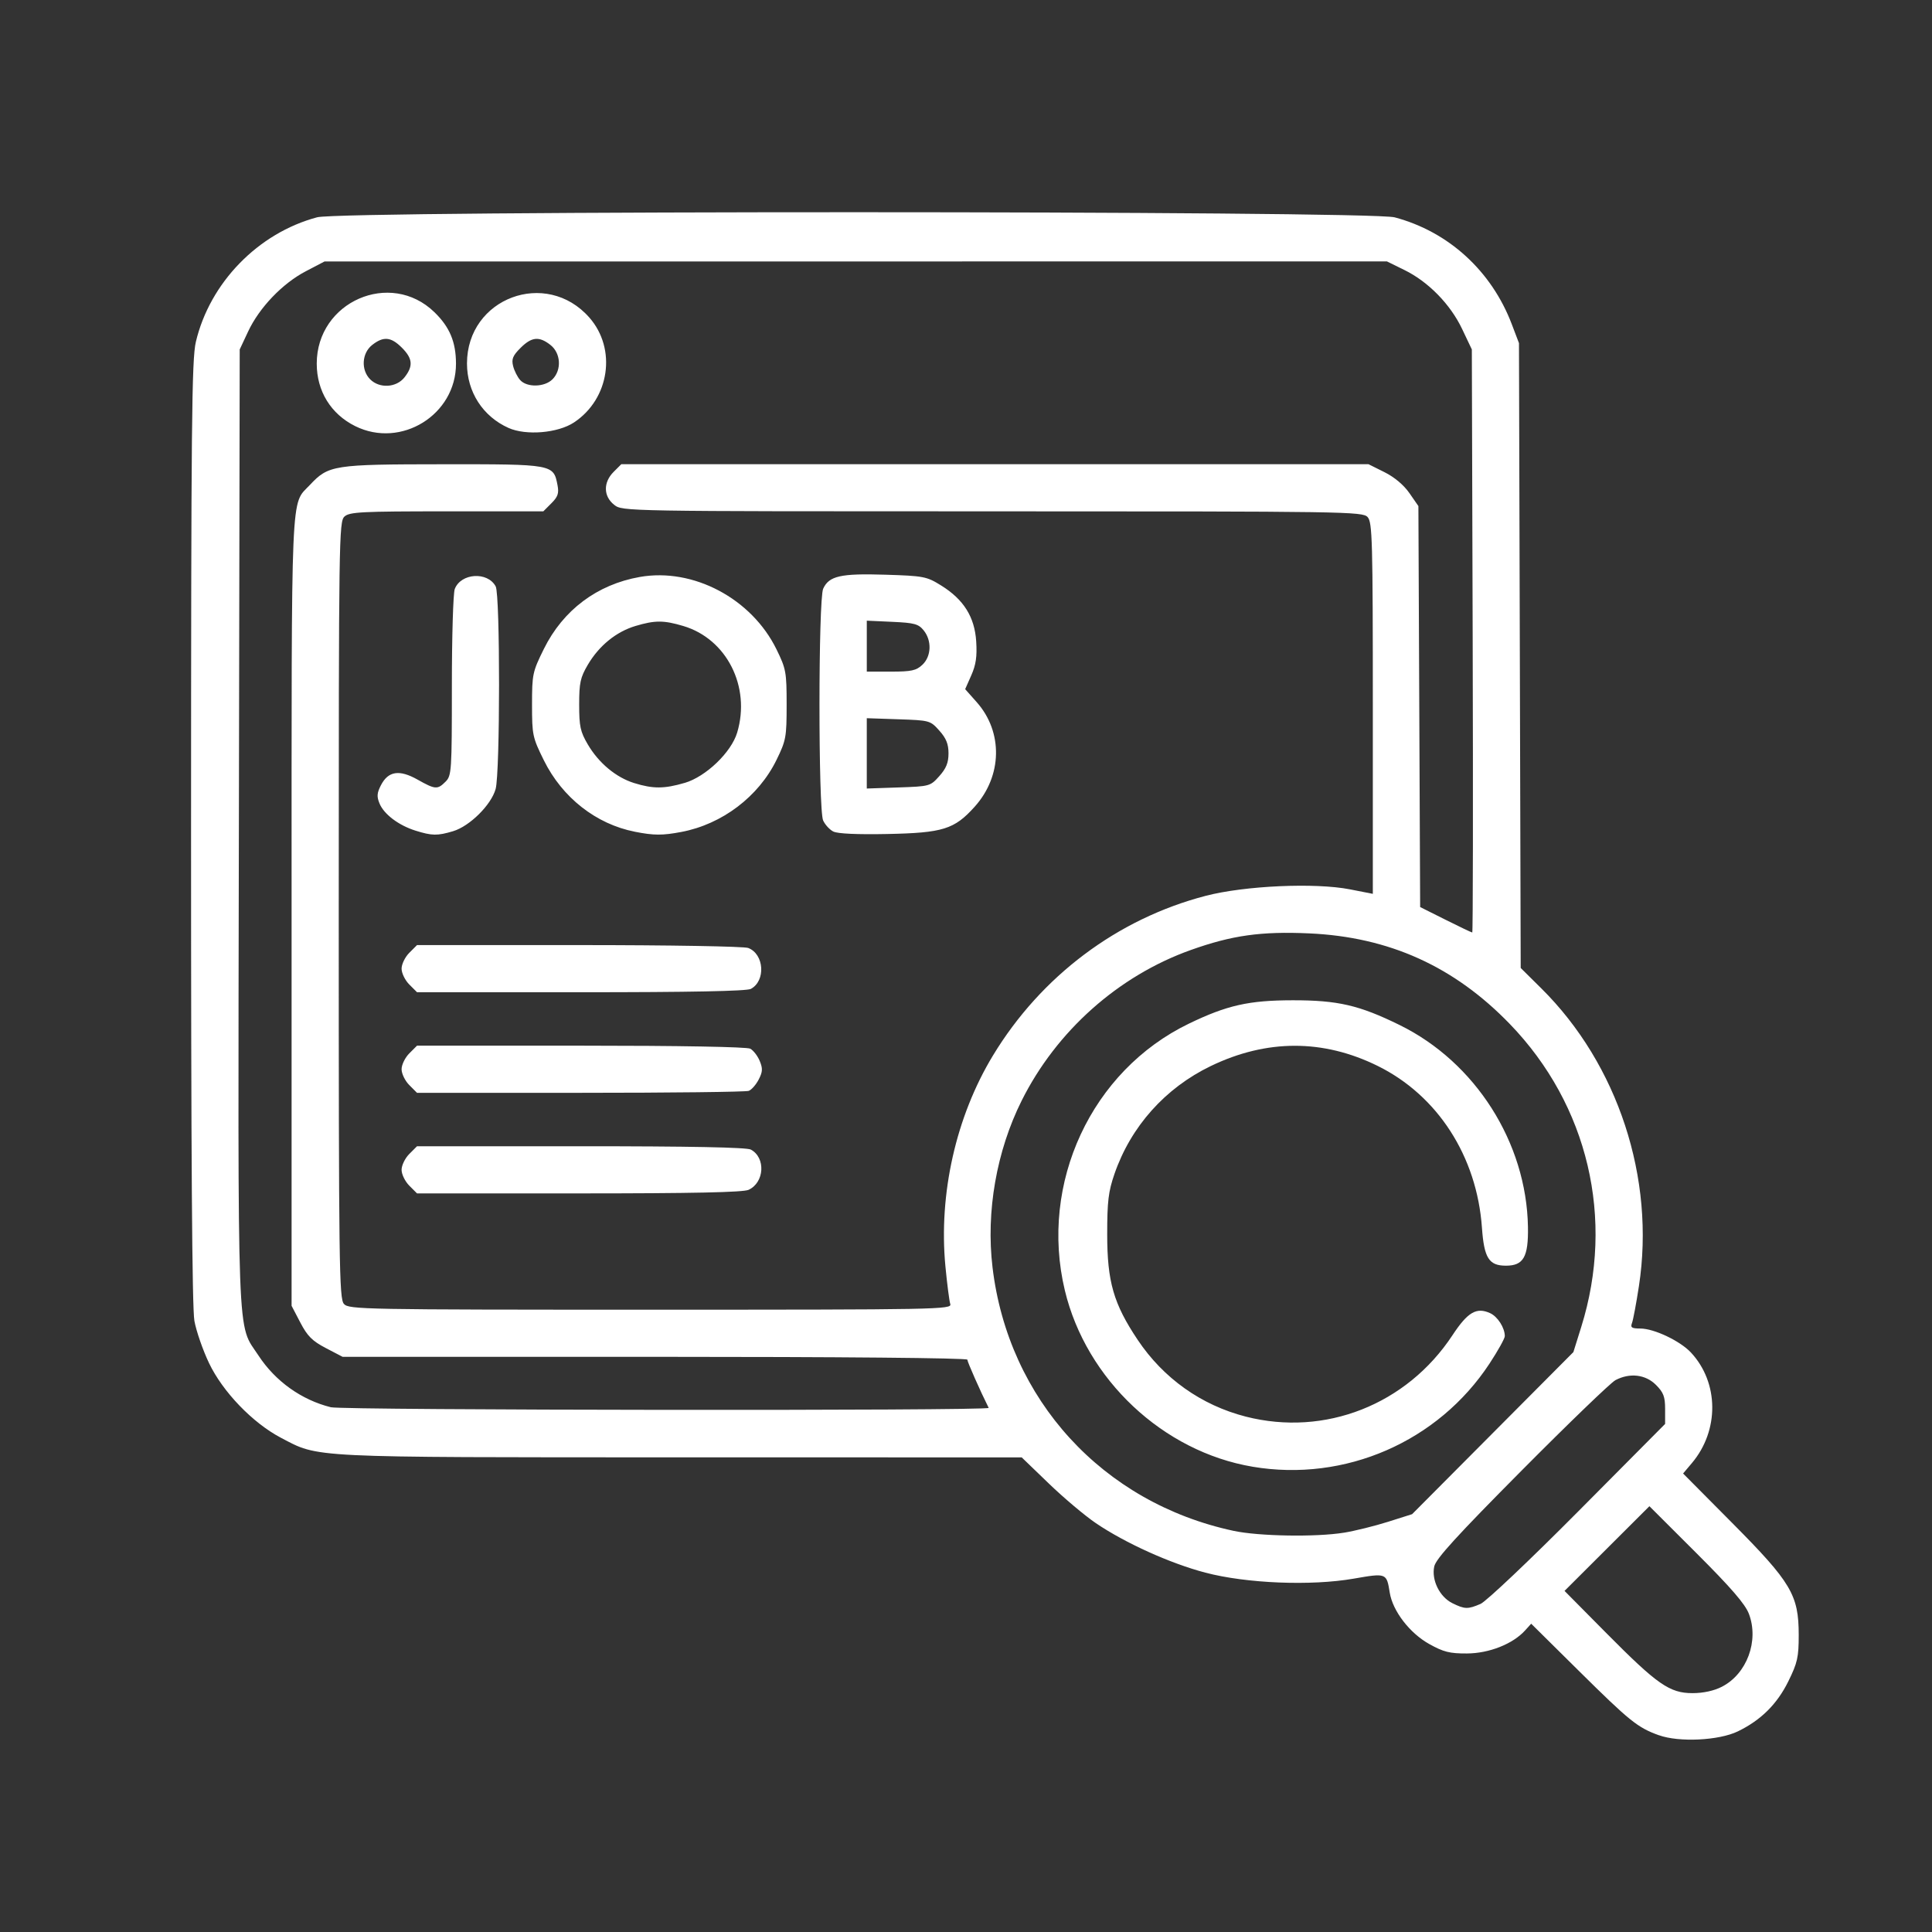 <?xml version="1.0" encoding="UTF-8" standalone="no"?>
<!-- Created with Inkscape (http://www.inkscape.org/) -->

<svg
   width="350"
   height="350"
   viewBox="0 0 150 150"
   version="1.1"
   id="SVGRoot"
   sodipodi:docname="splash.svg"
   xml:space="preserve"
   inkscape:version="1.2.1 (9c6d41e410, 2022-07-14)"
   xmlns:inkscape="http://www.inkscape.org/namespaces/inkscape"
   xmlns:sodipodi="http://sodipodi.sourceforge.net/DTD/sodipodi-0.dtd"
   xmlns="http://www.w3.org/2000/svg"
   xmlns:svg="http://www.w3.org/2000/svg"><rect x="0" y="0" width="150" height="150" fill="#333333" stroke="none"/><sodipodi:namedview
     id="namedview187"
     pagecolor="#505050"
     bordercolor="#ffffff"
     borderopacity="1"
     inkscape:showpageshadow="0"
     inkscape:pageopacity="0"
     inkscape:pagecheckerboard="1"
     inkscape:deskcolor="#505050"
     inkscape:document-units="px"
     showgrid="false"
     inkscape:zoom="4.1776837"
     inkscape:cx="82.222596"
     inkscape:cy="68.698355"
     inkscape:window-width="1920"
     inkscape:window-height="1009"
     inkscape:window-x="-8"
     inkscape:window-y="-8"
     inkscape:window-maximized="1"
     inkscape:current-layer="layer1"
     showguides="true" /><defs
     id="defs182"><rect
       x="65.334"
       y="188.892"
       width="43.669"
       height="58.902"
       id="rect540" /></defs><g
     inkscape:label="Camada 1"
     inkscape:groupmode="layer"
     id="layer1"><path
       style="fill:#ffffff;stroke-width:0.244;fill-opacity:1"
       d="m 128.791,134.723 c -1.655,-0.599 -2.248,-1.076 -6.236,-5.023 l -3.674,-3.636 -0.475,0.525 c -0.948,1.049 -2.793,1.779 -4.515,1.786 -1.336,0.006 -1.819,-0.116 -2.928,-0.735 -1.52,-0.849 -2.836,-2.563 -3.064,-3.992 -0.244,-1.523 -0.249,-1.525 -2.797,-1.082 -3.32,0.577 -8.313,0.375 -11.518,-0.466 -2.724,-0.715 -6.229,-2.299 -8.503,-3.843 -0.856,-0.581 -2.501,-1.967 -3.655,-3.081 l -2.1,-2.024 -26.452,-0.004 c -29.137,-0.004 -28.077,0.048 -31.066,-1.521 -2.19,-1.15 -4.515,-3.565 -5.579,-5.796 -0.48,-1.007 -0.991,-2.482 -1.136,-3.278 -0.18,-0.992 -0.261,-12.947 -0.259,-37.947 0.003,-31.666 0.052,-36.705 0.372,-38.06 1.084,-4.598 4.84,-8.457 9.418,-9.676 1.98,-0.527 81.678,-0.522 83.659,0.005 4.183,1.113 7.521,4.16 9.094,8.303 l 0.556,1.464 0.067,24.256 0.067,24.256 1.594,1.578 c 5.96,5.901 8.867,14.764 7.585,23.12 -0.206,1.343 -0.448,2.633 -0.538,2.867 -0.136,0.353 -0.023,0.427 0.656,0.429 1.058,0.003 3.077,0.961 3.916,1.858 2.183,2.334 2.217,6.054 0.078,8.588 l -0.683,0.809 3.805,3.832 c 4.597,4.629 5.171,5.597 5.172,8.708 1.7e-4,1.721 -0.097,2.155 -0.803,3.589 -0.875,1.778 -2.134,3.026 -3.927,3.894 -1.472,0.712 -4.564,0.861 -6.129,0.295 z m 4.89,-3.762 c 1.949,-0.994 2.903,-3.57 2.1,-5.672 -0.287,-0.751 -1.398,-2.036 -4.058,-4.691 l -3.663,-3.657 -3.295,3.288 -3.295,3.288 3.233,3.264 c 3.973,4.01 4.925,4.674 6.707,4.674 0.827,0 1.658,-0.18 2.27,-0.493 z m -18.731,-6.434 c 0.433,-0.187 3.823,-3.396 7.557,-7.156 l 6.772,-6.818 v -1.16 c 0,-0.956 -0.125,-1.285 -0.713,-1.873 -0.81,-0.81 -2.029,-0.952 -3.142,-0.367 -0.362,0.191 -3.639,3.348 -7.281,7.016 -5.055,5.091 -6.661,6.854 -6.789,7.451 -0.226,1.058 0.42,2.363 1.409,2.851 0.961,0.474 1.202,0.48 2.187,0.055 z m -10.614,-5.527 c 0.844,-0.137 2.381,-0.517 3.416,-0.844 l 1.883,-0.596 6.261,-6.292 6.261,-6.292 0.612,-1.958 c 2.619,-8.383 0.537,-17.217 -5.541,-23.509 -4.325,-4.477 -9.378,-6.761 -15.576,-7.041 -3.738,-0.169 -6.001,0.149 -9.206,1.293 -5.619,2.006 -10.424,6.286 -13.124,11.692 -1.955,3.915 -2.778,8.622 -2.263,12.941 1.226,10.275 8.546,18.279 18.711,20.46 1.965,0.422 6.399,0.496 8.568,0.144 z m -7.082,-5.124 c -6.957,-1.171 -12.92,-6.771 -14.579,-13.688 -1.996,-8.328 2.065,-17.061 9.634,-20.714 2.956,-1.427 4.653,-1.809 8.053,-1.813 3.505,-0.004 5.167,0.38 8.306,1.922 5.883,2.888 9.849,9.125 9.962,15.666 0.04,2.341 -0.344,3.018 -1.712,3.018 -1.319,0 -1.693,-0.593 -1.86,-2.95 -0.392,-5.54 -3.444,-10.271 -8.106,-12.565 -4.229,-2.081 -8.607,-2.076 -12.942,0.013 -3.543,1.708 -6.209,4.693 -7.483,8.378 -0.472,1.367 -0.564,2.129 -0.564,4.683 0,3.688 0.494,5.401 2.367,8.2 1.996,2.985 4.942,5.076 8.392,5.959 6.148,1.572 12.496,-0.928 16.049,-6.321 1.182,-1.794 1.865,-2.194 2.923,-1.711 0.583,0.266 1.139,1.137 1.139,1.785 0,0.178 -0.533,1.133 -1.183,2.124 -3.994,6.076 -11.218,9.224 -18.397,8.015 z m -20.492,-4.568 c -0.643,-1.281 -1.657,-3.573 -1.657,-3.744 0,-0.131 -9.909,-0.221 -24.253,-0.221 h -24.253 l -1.301,-0.679 c -1.053,-0.55 -1.43,-0.927 -1.98,-1.98 l -0.679,-1.301 V 70.778 c 0,-33.521 -0.086,-31.521 1.416,-33.122 1.452,-1.549 1.815,-1.605 10.331,-1.611 8.579,-0.006 8.585,-0.005 8.9,1.626 0.121,0.627 0.029,0.898 -0.476,1.403 l -0.626,0.626 h -7.496 c -6.632,0 -7.547,0.047 -7.942,0.404 -0.428,0.387 -0.446,1.655 -0.446,30.546 0,27.705 0.033,30.178 0.404,30.588 0.386,0.426 1.444,0.446 23.809,0.446 22.441,0 23.4,-0.018 23.266,-0.44 -0.077,-0.242 -0.246,-1.559 -0.377,-2.926 -0.536,-5.621 0.821,-11.634 3.692,-16.37 3.737,-6.164 9.656,-10.609 16.508,-12.394 3.033,-0.791 8.502,-1.036 11.215,-0.504 l 1.769,0.347 V 54.994 c 0,-13.059 -0.038,-14.444 -0.404,-14.848 -0.387,-0.428 -1.61,-0.446 -29.129,-0.446 -28.691,0 -28.726,-4.89e-4 -29.368,-0.506 -0.841,-0.661 -0.859,-1.741 -0.044,-2.556 l 0.599,-0.599 h 29.003 29.003 l 1.24,0.618 c 0.775,0.386 1.503,0.996 1.939,1.626 l 0.699,1.008 0.068,15.566 0.068,15.566 1.974,0.988 c 1.085,0.543 2.018,0.988 2.072,0.988 0.054,0 0.069,-10.185 0.033,-22.634 l -0.066,-22.634 -0.753,-1.586 c -0.911,-1.918 -2.619,-3.666 -4.475,-4.578 l -1.36,-0.669 H 66.441 25.2 l -1.468,0.768 c -1.807,0.945 -3.599,2.819 -4.467,4.67 l -0.654,1.395 -0.065,37.078 c -0.072,41.112 -0.171,38.451 1.527,41.041 1.306,1.992 3.332,3.439 5.614,4.008 0.96,0.239 51.193,0.288 51.073,0.05 z M 31.778,92.055 c -0.329,-0.329 -0.599,-0.883 -0.599,-1.231 0,-0.348 0.27,-0.902 0.599,-1.231 l 0.599,-0.599 h 12.717 c 8.497,0 12.877,0.086 13.2,0.259 1.17,0.626 1.06,2.562 -0.178,3.126 -0.425,0.193 -4.352,0.276 -13.172,0.276 h -12.567 z m 0,-7.809 c -0.329,-0.329 -0.599,-0.883 -0.599,-1.231 0,-0.348 0.27,-0.902 0.599,-1.231 l 0.599,-0.599 h 12.717 c 7.674,0 12.891,0.093 13.155,0.235 0.241,0.129 0.572,0.557 0.735,0.951 0.244,0.589 0.23,0.845 -0.08,1.444 -0.207,0.4 -0.554,0.796 -0.771,0.879 -0.217,0.083 -6.101,0.152 -13.076,0.152 h -12.681 z m 0,-7.809 c -0.329,-0.329 -0.599,-0.883 -0.599,-1.231 0,-0.348 0.27,-0.902 0.599,-1.231 l 0.599,-0.599 h 12.563 c 7.015,0 12.822,0.099 13.151,0.224 1.243,0.473 1.376,2.551 0.204,3.178 -0.323,0.173 -4.703,0.259 -13.2,0.259 h -12.717 z m 0.48,-11.947 c -1.304,-0.408 -2.444,-1.268 -2.791,-2.105 -0.224,-0.54 -0.202,-0.821 0.111,-1.426 0.567,-1.096 1.426,-1.227 2.839,-0.432 1.381,0.776 1.549,0.789 2.178,0.159 0.465,-0.465 0.488,-0.813 0.488,-7.427 0,-3.816 0.101,-7.204 0.224,-7.527 0.473,-1.243 2.551,-1.376 3.178,-0.204 0.351,0.656 0.347,14.464 -0.005,15.731 -0.342,1.233 -2.013,2.889 -3.303,3.275 -1.219,0.364 -1.635,0.358 -2.92,-0.044 z m 17.023,0.083 c -3.004,-0.591 -5.627,-2.651 -7.055,-5.541 -0.879,-1.779 -0.919,-1.966 -0.919,-4.325 0,-2.359 0.04,-2.546 0.919,-4.325 1.493,-3.02 4.137,-5.004 7.448,-5.587 4.144,-0.73 8.682,1.674 10.615,5.624 0.739,1.511 0.785,1.761 0.785,4.289 0,2.528 -0.046,2.778 -0.785,4.289 -1.395,2.852 -4.223,4.994 -7.38,5.593 -1.479,0.281 -2.139,0.278 -3.627,-0.015 z m 3.878,-3.788 c 1.646,-0.483 3.617,-2.374 4.076,-3.91 1.064,-3.562 -0.814,-7.272 -4.187,-8.274 -1.523,-0.452 -2.193,-0.452 -3.705,-0.002 -1.501,0.448 -2.833,1.532 -3.705,3.014 -0.581,0.988 -0.671,1.403 -0.671,3.093 0,1.69 0.09,2.105 0.671,3.093 0.848,1.443 2.19,2.561 3.6,2.998 1.464,0.455 2.335,0.451 3.921,-0.014 z m 11.542,3.778 c -0.287,-0.146 -0.644,-0.534 -0.793,-0.863 -0.381,-0.835 -0.377,-17.158 0.004,-17.994 0.452,-0.991 1.352,-1.194 4.818,-1.086 2.984,0.093 3.206,0.135 4.326,0.828 1.759,1.087 2.615,2.449 2.736,4.35 0.074,1.168 -0.018,1.812 -0.379,2.628 l -0.478,1.08 0.896,1.009 c 2.057,2.317 1.99,5.731 -0.159,8.12 -1.577,1.754 -2.457,2.029 -6.789,2.117 -2.308,0.047 -3.853,-0.023 -4.182,-0.191 z m 8.229,-4.307 c 0.533,-0.597 0.712,-1.04 0.712,-1.765 0,-0.725 -0.179,-1.169 -0.712,-1.765 -0.702,-0.786 -0.745,-0.798 -3.172,-0.881 l -2.461,-0.084 v 2.73 2.73 l 2.461,-0.084 c 2.428,-0.083 2.47,-0.095 3.172,-0.881 z m -1.317,-8.641 c 0.7,-0.658 0.746,-1.876 0.101,-2.673 -0.404,-0.499 -0.72,-0.585 -2.44,-0.663 l -1.976,-0.09 v 1.978 1.978 h 1.876 c 1.59,0 1.962,-0.081 2.44,-0.531 z m -44.031,-18.529 c -1.892,-0.937 -2.99,-2.719 -2.99,-4.855 0,-4.81 5.721,-7.31 9.137,-3.992 1.185,1.151 1.67,2.308 1.674,3.992 0.01,3.969 -4.258,6.619 -7.821,4.855 z m 3.825,-3.79 c 0.689,-0.875 0.636,-1.461 -0.208,-2.304 -0.843,-0.843 -1.429,-0.896 -2.304,-0.208 -0.806,0.634 -0.882,1.94 -0.155,2.667 0.727,0.727 2.033,0.651 2.667,-0.155 z m 8.071,3.927 c -1.994,-0.894 -3.221,-2.8 -3.221,-5.003 0,-5.079 6.147,-7.384 9.502,-3.563 2.138,2.435 1.569,6.313 -1.193,8.141 -1.253,0.829 -3.727,1.036 -5.089,0.425 z m 3.416,-3.772 c 0.727,-0.727 0.651,-2.033 -0.155,-2.667 -0.881,-0.693 -1.461,-0.635 -2.329,0.232 -0.598,0.598 -0.707,0.865 -0.572,1.403 0.091,0.366 0.339,0.857 0.551,1.092 0.527,0.585 1.893,0.552 2.505,-0.061 z"
       id="path312" /></g></svg>
